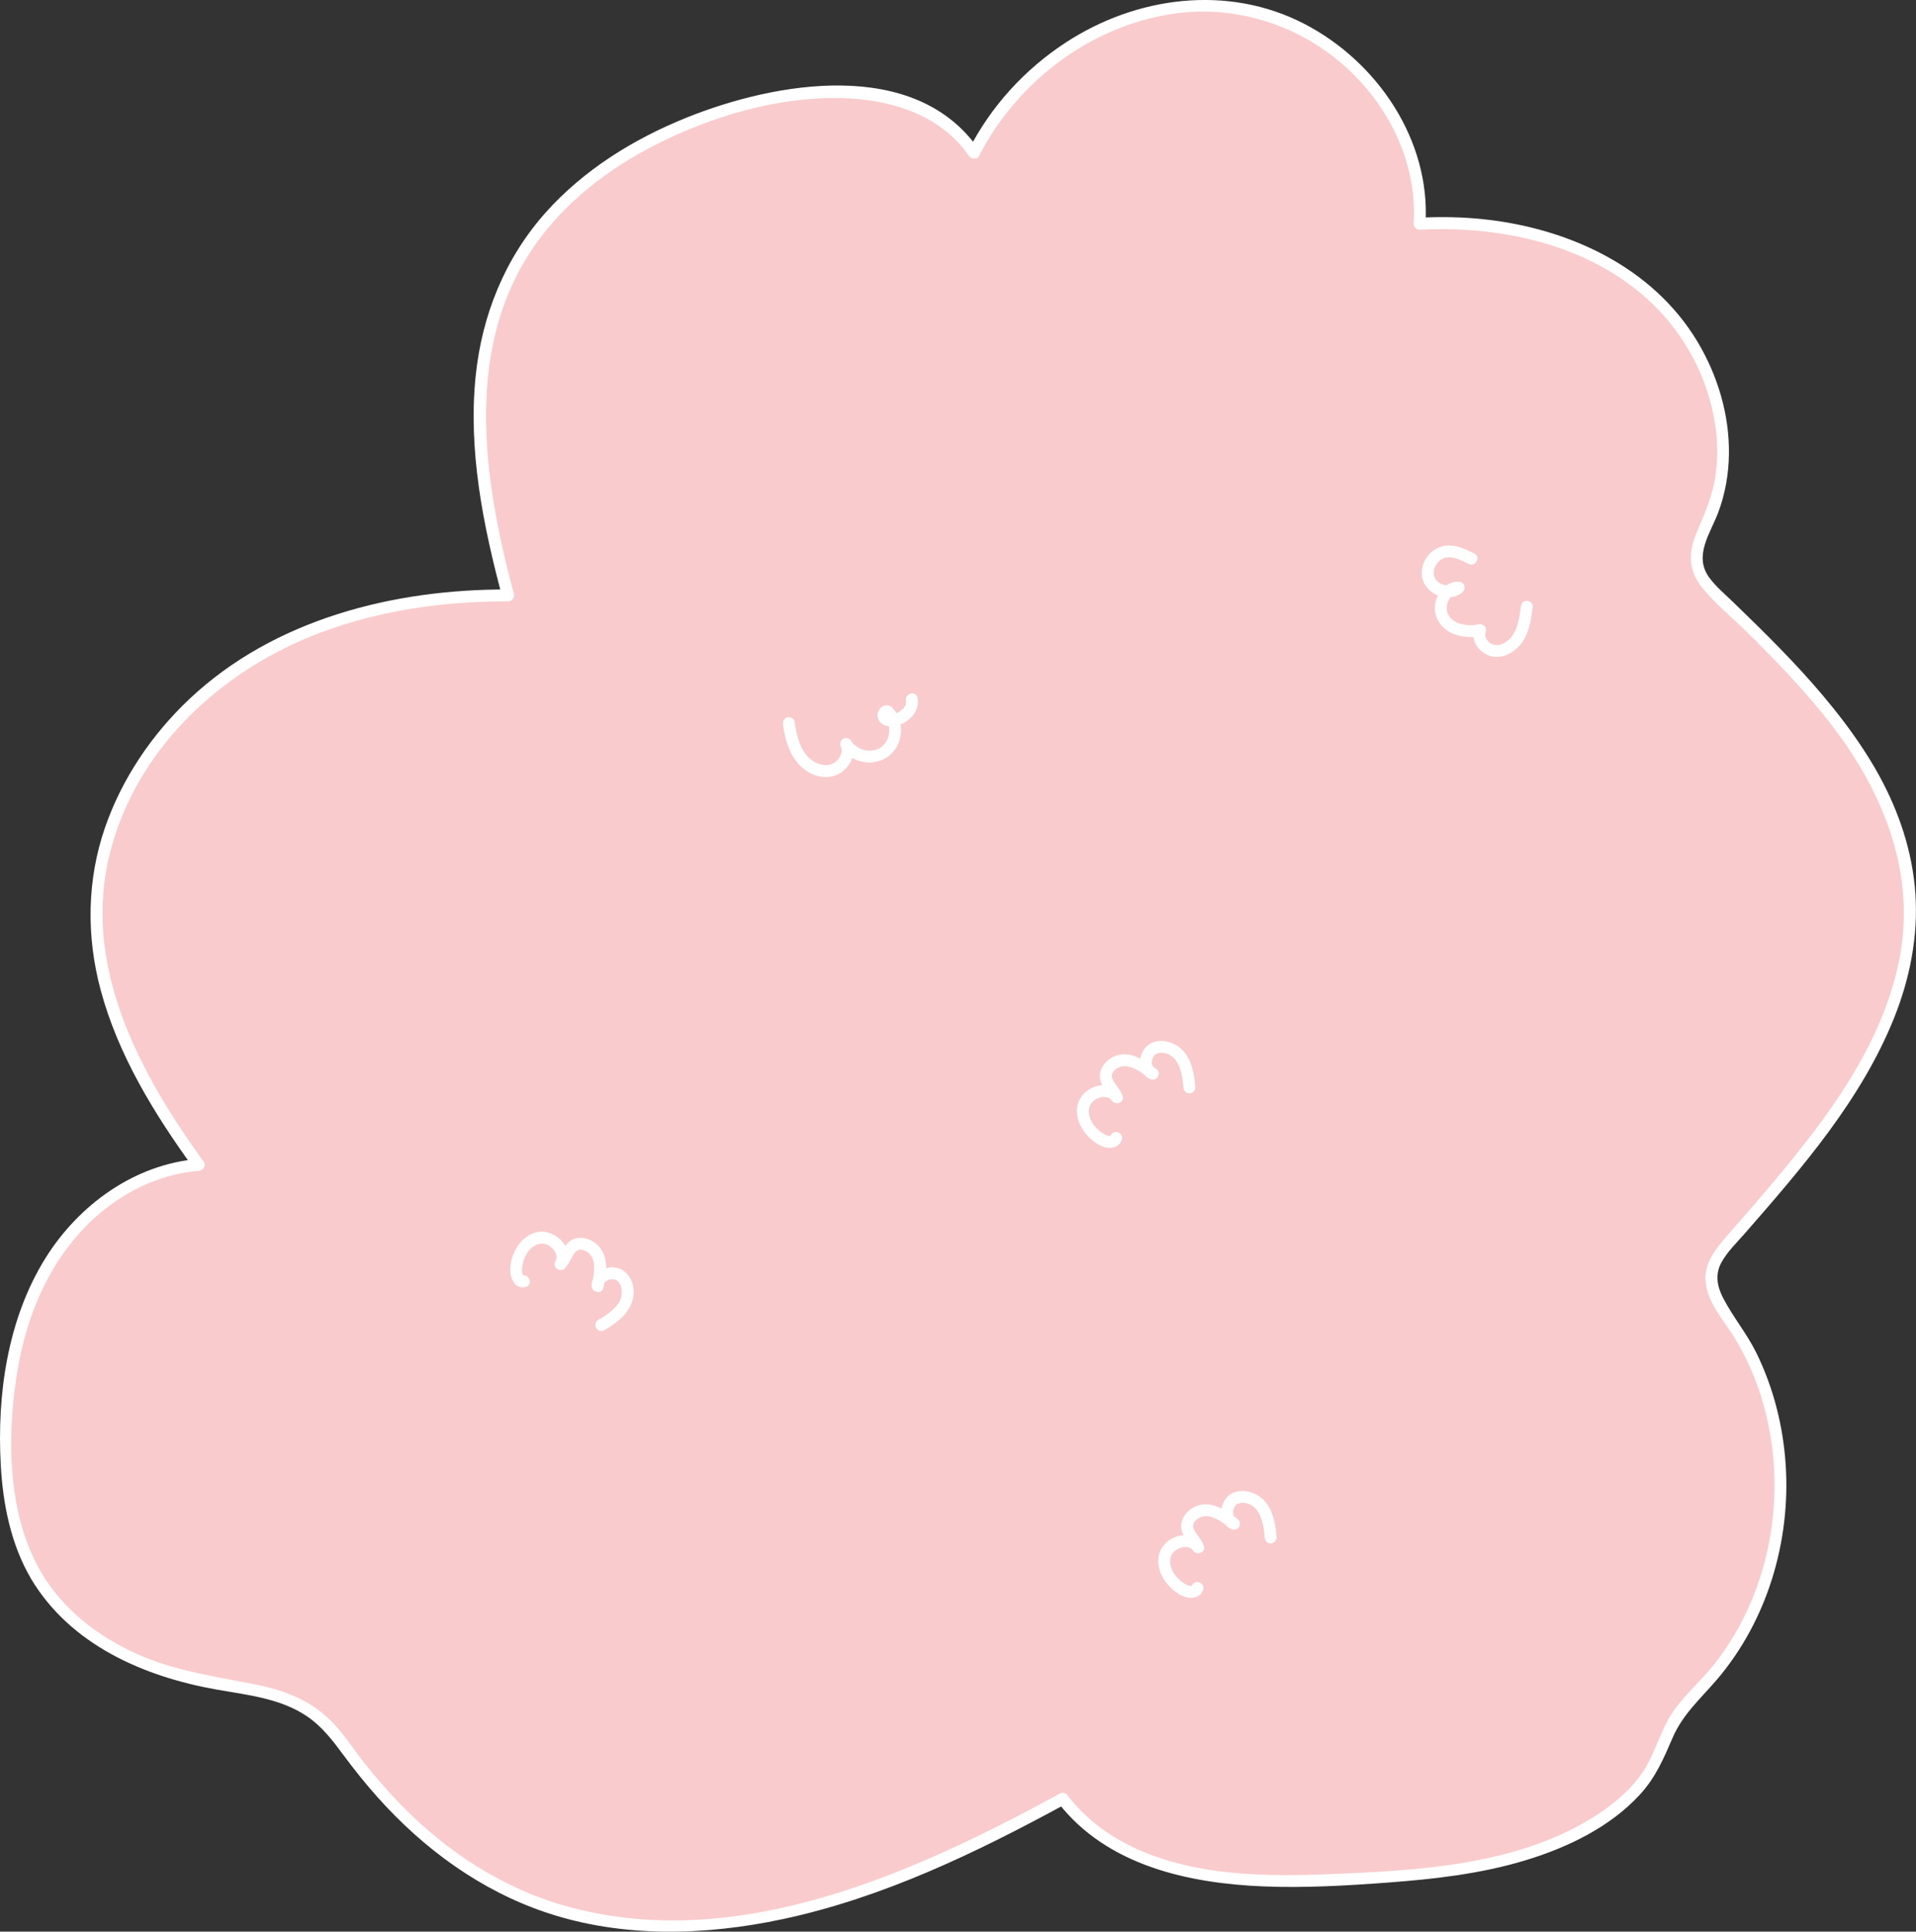 <?xml version="1.0" encoding="UTF-8"?><svg xmlns="http://www.w3.org/2000/svg" viewBox="0 0 803.12 809.72"><rect x="0" y="0" width="803.12" height="809.72" fill="#333333" stroke="none"/><defs><style>.d{fill:#fff;}.e{fill:#f9cbcd;}</style></defs><g id="a"/><g id="b"><g id="c"><g><g><path class="e" d="M15.12,660.45h0c-9.76-16.68-12.51-36.58-12.57-55.9-.09-26,4.6-52.64,18.07-74.87,13.48-22.24,36.72-39.48,62.65-41.37-23.03-31.72-43.65-68.03-42.89-107.22,.78-40.14,24.99-77.66,58.17-100.26s74.27-31.48,114.41-31.23c-11.83-43.98-19.61-92.71,.49-133.58,19.36-39.38,61.37-63.32,104.06-73.51,32.22-7.69,72.22-5.94,90.73,21.54C428.15,24.66,472.65-2.49,516.44,3c43.79,5.48,81.64,46.76,78.61,90.78,34.64-1.94,71.12,6.53,96.99,29.65,25.88,23.11,38.41,62.52,24.36,94.24-2.73,6.15-6.45,12.56-5.12,19.16,1.05,5.21,5.06,9.25,8.89,12.94,36.23,34.9,76.14,73.55,80.12,123.7,4.49,56.58-38.06,104.49-75.41,147.22-3.19,3.65-6.48,7.56-7.34,12.33-1.41,7.82,4,15.01,8.49,21.57,30.64,44.75,26.05,110.38-10.51,150.43-4.72,5.17-9.93,9.99-13.5,16.01-3.23,5.45-4.97,11.64-7.83,17.29-5.56,11-15.17,19.52-25.68,25.97-29.58,18.16-65.73,21.14-100.37,23.27-44.15,2.71-95.74,1.59-122.7-33.49-51.71,28.18-107.55,53.55-166.44,53.16-59.19-.39-101.89-29.59-135.07-75.83-15.33-21.37-30.96-21.59-55.84-26.17-28.61-5.27-57.73-18.74-72.96-44.77Z"/><path class="d" d="M17.28,659.19c-14.05-24.03-14.4-55.72-10.3-82.54,4.1-26.78,15.46-52.81,37.15-69.91,11.25-8.87,24.82-14.76,39.14-15.94,1.69-.14,3.37-2.09,2.16-3.76-27.05-37.38-51.47-82.55-39.2-130.03,11.25-43.56,46.84-76.33,88.06-91.81,25.1-9.43,51.95-13.2,78.69-13.1,1.63,0,2.83-1.6,2.41-3.16-13.01-48.59-21.56-105.18,10.51-148.48,13.62-18.39,32.74-32.16,53.26-41.92,19.97-9.5,42.22-16.19,64.39-17.31,23-1.16,48.68,3.95,62.55,24.09,1,1.44,3.4,1.79,4.32,0,15.63-30.51,45.58-53.64,79.61-59.29,33.39-5.54,67,8.95,86.81,36.27,10.85,14.96,16.86,32.95,15.73,51.49-.08,1.3,1.21,2.57,2.5,2.5,35.77-1.87,74.87,7.06,100.33,33.86,11.7,12.31,19.84,28.03,23.01,44.73,1.54,8.13,1.84,16.59,.62,24.79-1.26,8.47-4.57,15.77-7.86,23.58-3.43,8.15-3.58,15.76,2.14,22.88,5.47,6.81,12.57,12.56,18.79,18.69,12.92,12.72,25.61,25.84,36.57,40.32,21.37,28.23,34.56,61.77,27.37,97.47-7.21,35.82-30.31,66.32-53.34,93.66-5.88,6.98-11.88,13.85-17.89,20.72-5.49,6.28-11.26,12.85-9.69,21.81,1.49,8.48,7.87,15.22,12.18,22.37,4.13,6.86,7.51,14.16,10.07,21.75,10.46,30.91,8.12,66.15-6.54,95.33-3.68,7.32-8.1,14.3-13.3,20.64-5.77,7.03-12.98,12.99-17.66,20.87-4.67,7.86-6.68,16.86-12.15,24.32-5.55,7.58-13.07,13.56-21.05,18.4-32.48,19.67-73.01,21.66-109.99,23.16-31.09,1.26-66.1,.41-92.82-17.66-6.38-4.31-11.92-9.63-16.65-15.69-.69-.88-2.14-.87-3.03-.39-60.87,33.12-133.85,66.36-204.55,47.77-28.04-7.37-52.62-23.39-72.59-44.19-5.12-5.33-9.94-10.93-14.51-16.74s-8.81-12.57-14.32-17.91c-8.86-8.6-19.99-12.58-31.9-14.9-16.84-3.29-33.52-5.62-49.3-12.79-16.23-7.37-30.53-18.5-39.73-33.95-1.65-2.76-5.97-.25-4.32,2.52,16.56,27.78,47.32,41.15,78,46.56,12.83,2.26,26.58,3.65,37.65,11.13,6.31,4.26,10.81,10.14,15.28,16.19,4.57,6.19,9.39,12.2,14.51,17.93,19.28,21.57,43.11,39.01,70.7,48.24,31.88,10.66,66.5,9.65,99.05,2.7,41.96-8.95,81.08-27.85,118.54-48.23l-3.03-.39c20.45,26.19,54.46,33.65,86.05,34.92,17.39,.7,34.81-.33,52.15-1.62,19.38-1.45,38.91-3.66,57.57-9.33,17.64-5.35,35.61-13.95,48.18-27.78,6.41-7.05,9.83-15.05,13.54-23.68,4.18-9.71,11.67-16.29,18.41-24.16,21.19-24.75,31.11-58.13,28.92-90.47-1.09-16.11-5.12-31.98-12.22-46.5-3.97-8.13-9.79-15.05-13.94-23.02-2.49-4.77-3.5-9.85-.86-14.81,2.43-4.56,6.45-8.39,9.83-12.26,24.1-27.6,49.04-56.27,62.77-90.72,6.52-16.37,9.99-34.02,8.81-51.67-1.17-17.52-6.81-34.34-15.22-49.68s-20.13-30.16-32.32-43.48c-6.08-6.65-12.4-13.07-18.81-19.4-3.33-3.29-6.69-6.55-10.05-9.8s-7.21-6.44-10.01-10.27c-6.71-9.19,.56-18.62,3.88-27.6,2.84-7.66,4.25-15.86,4.37-24.03,.26-16.57-4.72-33.13-13.21-47.29-18.81-31.35-54.06-47.47-89.37-51.26-9-.97-18.06-1.14-27.1-.66l2.5,2.5c2.13-35.01-20.19-67.88-50.68-83.71-32.18-16.71-70.57-11.62-100.34,7.91-17.05,11.18-31.15,26.65-40.45,44.81h4.32c-26.77-38.87-85.4-28.44-122.55-13.49-22.17,8.92-43.13,21.88-59.13,39.83-17.12,19.2-26.71,43.08-29.32,68.56-3.19,31.15,3.13,62.61,11.15,92.58l2.41-3.16c-47.77-.18-97.9,12.35-133.47,45.84-15.81,14.89-28.36,33.43-35.46,54-7.59,22-7.84,45.51-1.85,67.93,7.31,27.36,22.46,51.95,38.92,74.69l2.16-3.76c-26.78,2.2-50.15,19.14-64.17,41.57C3.15,552.9-1.34,584.64,.33,614.24c.92,16.44,4.24,33.11,12.64,47.47,1.62,2.78,5.95,.26,4.32-2.52Z"/></g><path class="d" d="M637.48,254.35c-.69,5.41-1.58,12.06-6.77,15.08-1.92,1.12-4.26,1.44-6.13,.1-1.65-1.18-2.43-2.97-1.78-4.75,.7-1.88-1.37-3.49-3.08-3.08-4.42,1.07-10.89,.04-12.83-4.44-.79-1.82-.51-3.97,.37-5.63,.26-.48,.49-.86,.72-1.13,.18-.21,.37-.41,.57-.6-.01,.01,.62-.5,.34-.3,.95-.68,1.54-.8,2.62-.75l-1.26-4.66c-3.6,2.78-9.84,.26-9.26-4.72,.26-2.21,1.85-4.51,3.96-5.39,3.48-1.45,7.53,.76,10.57,2.31,2.86,1.46,5.39-2.85,2.52-4.32-3.73-1.9-7.78-3.83-12.08-3.33-3.43,.4-6.33,2.38-8.18,5.27-1.69,2.65-2.37,6.2-1.34,9.22s3.48,5.3,6.49,6.45c3.17,1.21,7.11,.93,9.84-1.18,1.91-1.47,1.4-4.53-1.26-4.66-7.17-.34-11.68,8.2-9.54,14.47,2.62,7.66,11.96,9.92,19.08,8.2l-3.08-3.08c-1.28,3.45,.28,7.36,3.03,9.61,2.93,2.4,6.78,2.98,10.31,1.59s6.41-4.23,8.08-7.65c1.95-3.97,2.52-8.31,3.08-12.65,.17-1.34-1.27-2.5-2.5-2.5-1.49,0-2.33,1.15-2.5,2.5h0Z"/><path class="d" d="M328.21,303.81c1.05,7.32,3.31,14.86,9.7,19.25,2.83,1.95,6.38,3.01,9.81,2.56s6.08-2.23,8-4.92c2.16-3.02,2.57-6.73,1.09-10.12l-4.32,2.52c2.61,4.27,7.59,6.73,12.57,6.51s9.57-3.21,11.55-8.01c1.93-4.68,1.25-10.28-1.93-14.23-.97-1.2-2.15-2.05-3.78-1.64-1.4,.35-2.51,1.54-2.88,2.93-.88,3.3,1.81,5.73,4.95,5.85,6.24,.24,13.02-5.53,11.62-12.05-.68-3.14-5.5-1.81-4.82,1.33,.45,2.07-1.51,3.8-3.17,4.73-.97,.54-2.14,.99-3.26,1-.13,0-.47-.08-.59-.05-.39,.1-.04-.24,0,.15,.01,.13,.1,.22,.1,.37,.02,.56-2.03,.48-1.45,.6l-1.1-.64c3.42,3.45,3.25,9.95-.65,13.03-3.85,3.04-10.27,1.78-12.82-2.4-.7-1.15-2.24-1.59-3.42-.9-1.28,.75-1.44,2.18-.9,3.42,.89,2.04-.37,4.64-2.12,6.13-2.12,1.81-5.04,1.83-7.54,.83-6.96-2.77-8.84-10.96-9.79-17.59-.19-1.34-1.89-2.07-3.08-1.75-1.44,.39-1.94,1.73-1.75,3.08h0Z"/><path class="d" d="M218.94,534.67c.59-.13,.54,.33,.2-.38-.21-.44-.32-1.03-.33-1.47-.06-1.49,.23-2.97,.67-4.39,.83-2.64,2.51-5.19,5.05-6.46,2.3-1.15,4.68-.75,6.61,.96,.94,.82,1.67,1.83,1.98,2.91s.26,1.84-.33,2.84c-1.44,2.45,1.9,5.03,3.93,3.03,1.92-1.9,2.59-4.45,4.19-6.54,1.16-1.52,2.67-1.63,4.28-.9,5.41,2.45,3.88,9.65,2.89,14.23l4.91,.66c-.02-.18-.02-.37,0-.55-.04,.18-.04,.18,0,0,.02-.12,.3-.8,.14-.5,.23-.46,.27-.51,.74-.92-.2,.17,.38-.26,.48-.32s.74-.36,.53-.28c.26-.1,.53-.18,.8-.24,0,0,.76-.12,.44-.09,1-.09,1.77,.03,2.44,.51,.98,.7,1.55,1.81,1.84,2.94,1.64,6.4-4.86,10.84-9.63,13.57-2.79,1.6-.28,5.92,2.52,4.32,6.03-3.45,12.23-8.35,12.32-15.94,.04-3.18-1.15-6.47-3.65-8.52-2.33-1.92-5.58-2.39-8.42-1.36-3.14,1.14-5.72,3.85-5.54,7.37,.13,2.69,4.29,3.55,4.91,.66,.87-4.03,1.68-8.24,.7-12.32-.77-3.21-2.89-6.09-5.89-7.55-2.87-1.41-6.31-1.58-8.96,.41-1.37,1.03-2.33,2.42-3.14,3.92-.72,1.35-1.32,2.8-2.42,3.89l3.93,3.03c3.92-6.68-2.62-14.45-9.51-14.89-3.54-.23-7.13,1.76-9.39,4.38-2.46,2.85-3.86,6.38-4.28,10.1-.44,3.95,1.24,9.78,6.35,8.7,3.15-.66,1.81-5.48-1.33-4.82h0Z"/><path class="d" d="M499.52,664.95c-.13,.43-.06,.37,.2-.18,.2-.12,.18-.1-.09,.05,.19-.1,.14-.1-.16,0,.2-.03,.13-.03-.19,0-.51,0-1.04-.12-1.36-.25-1.49-.59-2.88-1.67-4-2.79-2.17-2.15-3.88-5.26-3.34-8.41,.4-2.28,2.16-3.87,4.29-4.54,.75-.23,1.03-.3,1.58-.33,.26-.01,.53-.02,.79,0,.17,0,.35,.02,.52,.04-.24-.03-.21-.02,.09,.03,1.1,.26,1.71,.65,2.21,1.39,1.49,2.24,5.53,.9,4.57-1.93-.89-2.62-2.89-4.38-4.1-6.8-.86-1.71-.25-3.28,1.32-4.43,4.57-3.33,10.05,.88,13.68,3.72l3.03-3.93c-.66-.28-.88-.38-1.15-.77,.23,.34-.15-.26-.17-.31-.33-.63,.07,.36-.14-.33-.29-.95-.28-1.58,0-2.58,.22-.77,.72-1.57,1.25-1.93,.91-.62,2.06-.81,3.14-.7,6.86,.73,8.24,9.03,8.61,14.51,.09,1.35,1.08,2.5,2.5,2.5,1.28,0,2.59-1.15,2.5-2.5-.47-6.99-2.13-15.12-9.21-18.34-3.1-1.41-6.81-1.73-9.84,.07-2.5,1.48-3.86,4.22-4.11,7.04-.28,3.03,1.16,6.41,4.08,7.65,1.15,.49,2.42,.44,3.23-.64,.67-.9,.8-2.51-.2-3.28-5.53-4.33-13.04-9.22-19.86-4.41-2.81,1.98-4.62,5.16-3.93,8.66,.31,1.57,1.13,2.98,2.06,4.27,.88,1.21,1.98,2.41,2.47,3.85l4.57-1.93c-3.83-5.77-12.48-4.69-16.52,.31-5.44,6.73-.67,15.92,5.63,20.06,1.73,1.14,3.7,2.02,5.81,2.01,2.29-.01,4.48-1.18,5.06-3.53,.77-3.12-4.05-4.46-4.82-1.33h0Z"/><path class="d" d="M465.45,476.3c-.13,.43-.06,.37,.2-.18,.2-.12,.18-.1-.09,.05,.19-.1,.14-.1-.16,0,.2-.03,.13-.03-.19,0-.51,0-1.04-.12-1.36-.25-1.49-.59-2.88-1.67-4-2.79-2.17-2.15-3.88-5.26-3.34-8.41,.4-2.28,2.16-3.87,4.29-4.54,.75-.23,1.03-.3,1.58-.33,.26-.01,.53-.02,.79,0,.17,0,.35,.02,.52,.04-.24-.03-.21-.02,.09,.03,1.1,.26,1.71,.65,2.21,1.39,1.49,2.24,5.53,.9,4.57-1.93-.89-2.62-2.89-4.38-4.1-6.8-.86-1.71-.25-3.28,1.32-4.43,4.57-3.33,10.05,.88,13.68,3.72l3.03-3.93c-.66-.28-.88-.38-1.15-.77,.23,.34-.15-.26-.17-.31-.33-.63,.07,.36-.14-.33-.29-.95-.28-1.58,0-2.58,.22-.77,.72-1.57,1.25-1.93,.91-.62,2.06-.81,3.14-.7,6.86,.73,8.24,9.03,8.61,14.51,.09,1.35,1.08,2.5,2.5,2.5,1.28,0,2.59-1.15,2.5-2.5-.47-6.99-2.13-15.12-9.21-18.34-3.1-1.41-6.81-1.73-9.84,.07-2.5,1.48-3.86,4.22-4.11,7.04-.28,3.03,1.16,6.41,4.08,7.65,1.15,.49,2.42,.44,3.23-.64,.67-.9,.8-2.51-.2-3.28-5.53-4.33-13.04-9.22-19.86-4.41-2.81,1.98-4.62,5.16-3.93,8.66,.31,1.57,1.13,2.98,2.06,4.27,.88,1.21,1.98,2.41,2.47,3.85l4.57-1.93c-3.83-5.77-12.48-4.69-16.52,.31-5.44,6.73-.67,15.92,5.63,20.06,1.73,1.14,3.7,2.02,5.81,2.01,2.29-.01,4.48-1.18,5.06-3.53,.77-3.12-4.05-4.46-4.82-1.33h0Z"/></g></g></g></svg>